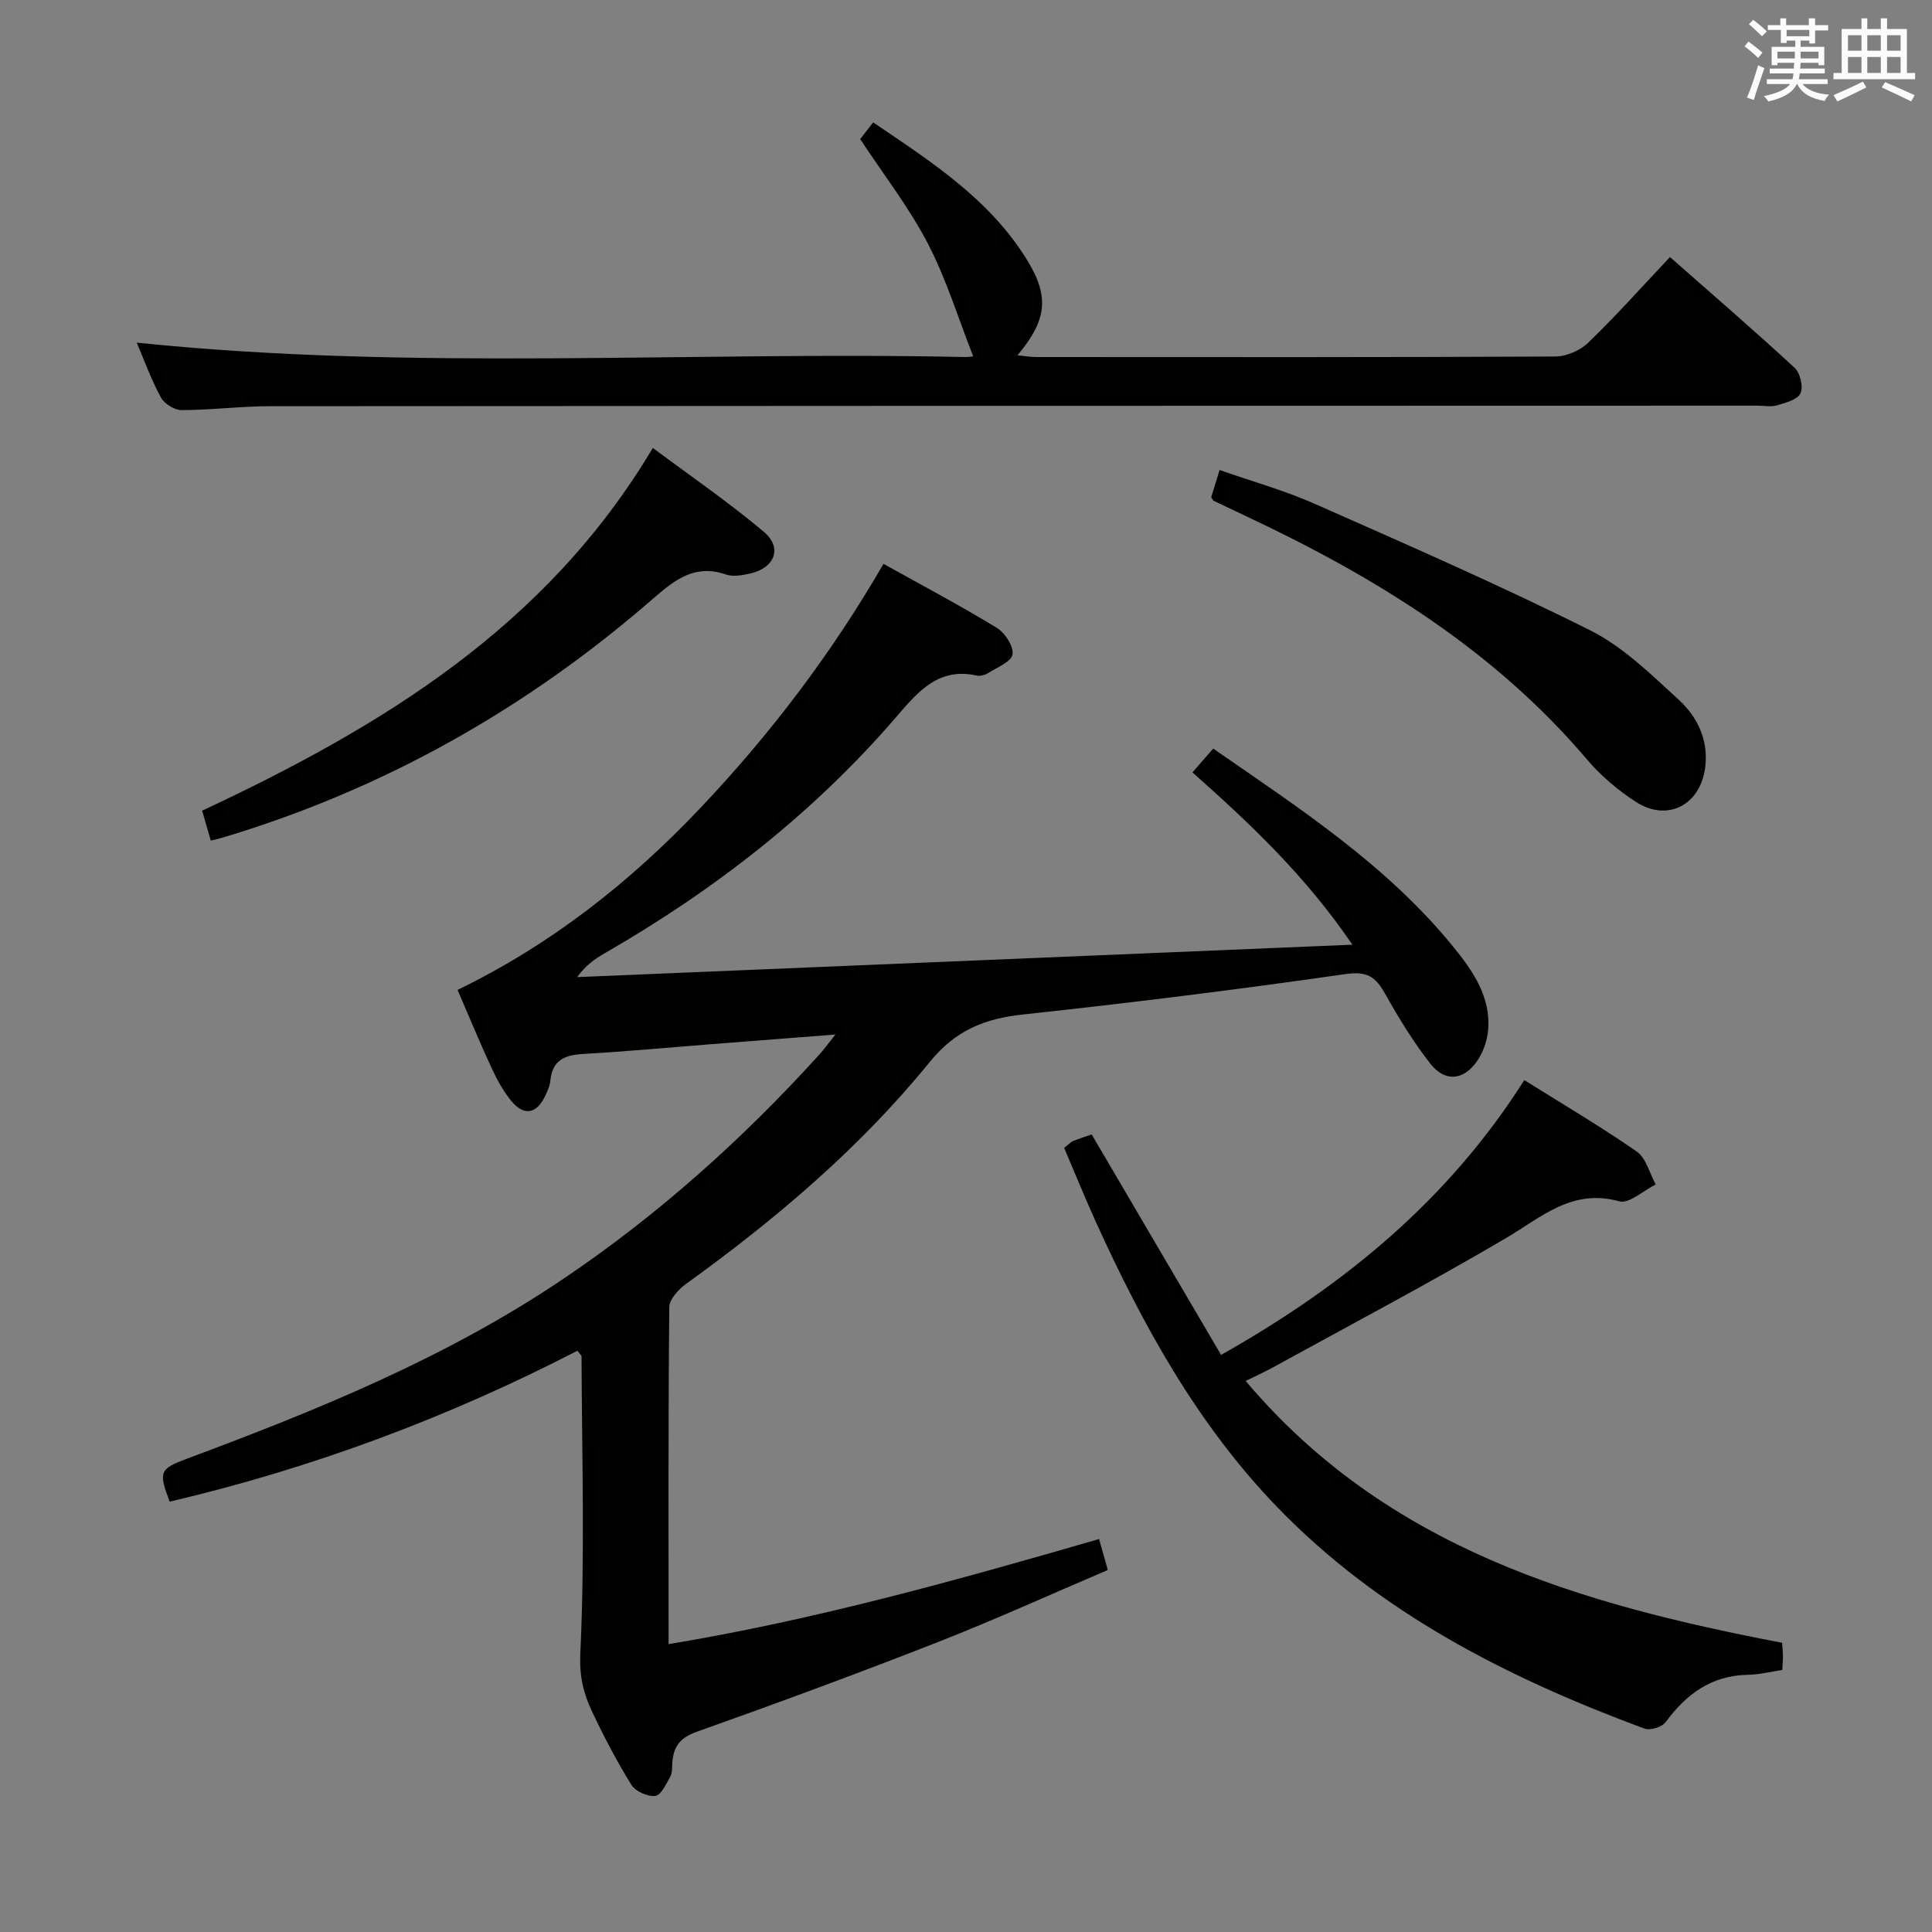 <svg enable-background="new 0 0 400 400" viewBox="0 0 400 400" xmlns="http://www.w3.org/2000/svg"><rect x="0" y="0" width="400" height="400" fill="#808080" stroke="none"/><g fill="#010100"><path d="m94.73 204.95c19.36-9.39 35.72-22.3 50.25-37.64 14.47-15.27 27.14-31.91 37.94-50.57 8 4.46 15.88 8.63 23.48 13.26 1.68 1.03 3.48 3.81 3.23 5.49-.22 1.5-3.15 2.66-4.98 3.82-.66.42-1.66.73-2.39.57-7.85-1.78-12.13 3.23-16.52 8.35-17.21 20.04-37.75 36.01-60.58 49.15-1.99 1.15-3.89 2.46-5.66 4.92 53-2.22 106-4.43 160.5-6.71-9.78-14.35-21.16-25.05-33.12-35.68 1.54-1.76 2.81-3.21 4.3-4.92 17.9 12.39 35.91 24.09 49.65 40.97 4.11 5.05 7.93 10.47 7.25 17.48-.21 2.2-1.08 4.59-2.36 6.38-2.77 3.89-6.57 4.22-9.54.45-3.58-4.53-6.61-9.55-9.45-14.59-1.94-3.46-3.71-4.65-8.15-4.01-22.18 3.19-44.43 5.96-66.72 8.36-7.96.86-13.97 3.21-19.36 9.84-14.45 17.77-31.87 32.55-50.45 45.94-1.56 1.12-3.46 3.18-3.48 4.81-.23 22.97-.15 45.95-.15 69.78 30.49-5.05 59.73-13.25 89.13-21.76.6 2.13 1.08 3.85 1.81 6.41-11.77 5.02-23.38 10.3-35.24 14.95-16.53 6.48-33.2 12.62-49.93 18.57-3.44 1.22-4.75 3.09-4.99 6.35-.07.99.01 2.12-.44 2.94-.84 1.5-1.9 3.82-3.08 3.96-1.59.19-4.11-.92-4.95-2.27-3.05-4.92-5.74-10.08-8.21-15.32-1.74-3.7-2.59-7.22-2.37-11.93.96-20.44.33-40.96.25-61.45 0-.26-.35-.51-.85-1.19-26.82 13.83-54.97 24.34-84.42 31.24-2.36-6.18-2.08-6.79 3.62-8.91 26.99-10.05 53.61-20.88 77.66-37.07 19.71-13.26 37.28-29 53.22-46.58.97-1.07 1.82-2.25 3.33-4.15-9.22.71-17.55 1.36-25.88 2.01-8.78.69-17.56 1.51-26.35 2.01-3.8.22-6.36 1.27-6.78 5.48-.11 1.13-.61 2.26-1.12 3.3-1.76 3.63-4.33 4.11-6.91 1.02-1.68-2.01-2.99-4.41-4.1-6.8-2.43-5.23-4.63-10.58-7.09-16.26z"/><path d="m28.31 70.94c57.08 5.91 114.37 1.75 171.54 2.98.63.01 1.26-.11 1.64-.15-3.09-7.86-5.55-15.95-9.38-23.33-3.88-7.47-9.13-14.22-14.02-21.64.54-.7 1.44-1.85 2.69-3.46 12.15 8.23 24.36 16.05 32.07 28.83 4.49 7.44 3.77 12.28-2.19 19.39 1.5.15 2.69.36 3.89.36 35.83.02 71.65.07 107.48-.11 2.31-.01 5.15-1.26 6.82-2.88 5.73-5.54 11.05-11.51 16.9-17.71 8.74 7.7 17.41 15.17 25.81 22.93 1.16 1.07 1.83 3.94 1.21 5.28-.61 1.32-3.08 1.95-4.85 2.49-1.22.37-2.64.07-3.98.07-102.65.02-205.29.03-307.94.11-6.14 0-12.29.8-18.43.81-1.46 0-3.57-1.34-4.28-2.65-2.02-3.76-3.5-7.84-4.98-11.32z"/><path d="m220.32 237.66c1.04-.82 1.39-1.23 1.83-1.41 1.22-.5 2.48-.89 3.87-1.38 8.89 15.14 17.75 30.24 26.79 45.65 25.72-14.51 47.13-32.21 62.78-56.9 7.92 4.97 15.79 9.59 23.27 14.79 1.95 1.36 2.66 4.5 3.94 6.82-2.54 1.25-5.52 4.06-7.56 3.49-9.78-2.71-16.06 3.27-23.43 7.61-15.88 9.34-32.19 17.94-48.34 26.82-1.58.87-3.23 1.6-5.57 2.76 29.26 34.66 69.25 46.21 111.06 54.21.08 1.08.17 1.89.18 2.7.01.83-.07 1.66-.13 2.93-2.37.35-4.76.96-7.17 1-7.53.15-12.72 4-17 9.82-.75 1.01-3.2 1.75-4.38 1.32-28.3-10.5-54.9-23.94-76.17-46.01-16.49-17.11-27.75-37.65-37.5-59.1-2.24-4.97-4.29-10.03-6.47-15.12z"/><path d="m43.64 174.04c-.64-2.2-1.17-4.05-1.79-6.2 37.06-17.34 71.26-38.02 93.31-75.1 7.81 5.83 15.72 11.24 23.01 17.39 3.91 3.29 2.21 7.52-2.94 8.63-1.6.35-3.48.69-4.94.18-6.32-2.17-10.44.97-14.92 4.87-26.31 22.92-56.07 39.72-89.59 49.7-.46.14-.93.24-2.14.53z"/><path d="m250.77 102.95c.45-1.47.97-3.17 1.73-5.64 6.73 2.36 13.42 4.22 19.7 7 19.12 8.46 38.3 16.83 56.99 26.17 6.83 3.41 12.63 9.13 18.36 14.38 3.84 3.51 6.17 8.28 5.51 13.89-.94 7.89-7.79 11.53-14.4 7.25-3.72-2.41-7.26-5.42-10.12-8.79-19.18-22.6-43.69-37.67-70.09-50.12-2.4-1.13-4.8-2.26-7.19-3.41-.13-.07-.19-.28-.49-.73z"/></g><path d="m361.2 9.6.8-1c.9.7 1.9 1.4 2.9 2.3l-.9 1.1c-1-1-2-1.8-2.8-2.4zm.5 10.6c.9-2.1 1.6-4.3 2.3-6.7.4.2.8.4 1.3.6-.7 2.1-1.5 4.3-2.2 6.6zm.4-15.2.9-.9c1 .8 2 1.6 2.8 2.4l-1 1c-.9-.9-1.8-1.7-2.7-2.5zm12.5-1.2h1.2v1.4h2.7v1.1h-2.7v2.7h-1.2v-.6h-1.8v1.3h4.9v3.8h-1.2v-.5h-3.7c0 .4-.1.9-.1 1.2h5.1v1h-5.2c0 .5-.1.9-.2 1.2h6v1h-5.2c1.1 1.3 2.9 2 5.5 2.2-.4.4-.7.8-.9 1.3-2.9-.5-4.8-1.6-5.7-3.5h-.1c-.8 1.7-2.7 2.9-5.9 3.6-.2-.4-.6-.8-.9-1.1 2.8-.6 4.6-1.4 5.4-2.5h-4.8v-1h5.3c.1-.3.2-.7.2-1.2h-4.9v-1h5c0-.4 0-.8.1-1.2h-3.5v.5h-1.2v-3.8h4.9v-1.3h-1.8v.5h-1.2v-2.7h-2.7v-1h2.6v-1.4h1.2v1.4h4.7v-1.4zm-6.6 8.3h3.6c0-.4 0-.9 0-1.4h-3.6zm1.9-4.6h4.7v-1.3h-4.7zm6.6 3.2h-3.7v1.4h3.7z" fill="#fbfafc"/><path d="m385.3 3.8h1.3v2.2h2.8v-2.2h1.3v2.2h4.1v9.1h1.7v1.3h-16.9v-1.3h1.7v-9.1h4.1v-2.2zm.4 13.1.7 1.2c-1.8.9-3.8 1.9-6 2.9-.2-.4-.5-.8-.8-1.3 2.3-1 4.3-1.9 6.1-2.8zm-3.1-6.4h2.8v-3.2h-2.8zm0 4.6h2.8v-3.3h-2.8zm4-4.6h2.8v-3.2h-2.8zm0 4.6h2.8v-3.3h-2.8zm3.7 1.9c2.1.9 4.1 1.8 6.1 2.7l-.7 1.3c-2.2-1.1-4.2-2-6.1-2.9zm3.2-9.7h-2.8v3.2h2.8zm-2.8 7.8h2.8v-3.3h-2.8z" fill="#fbfafc"/></svg>